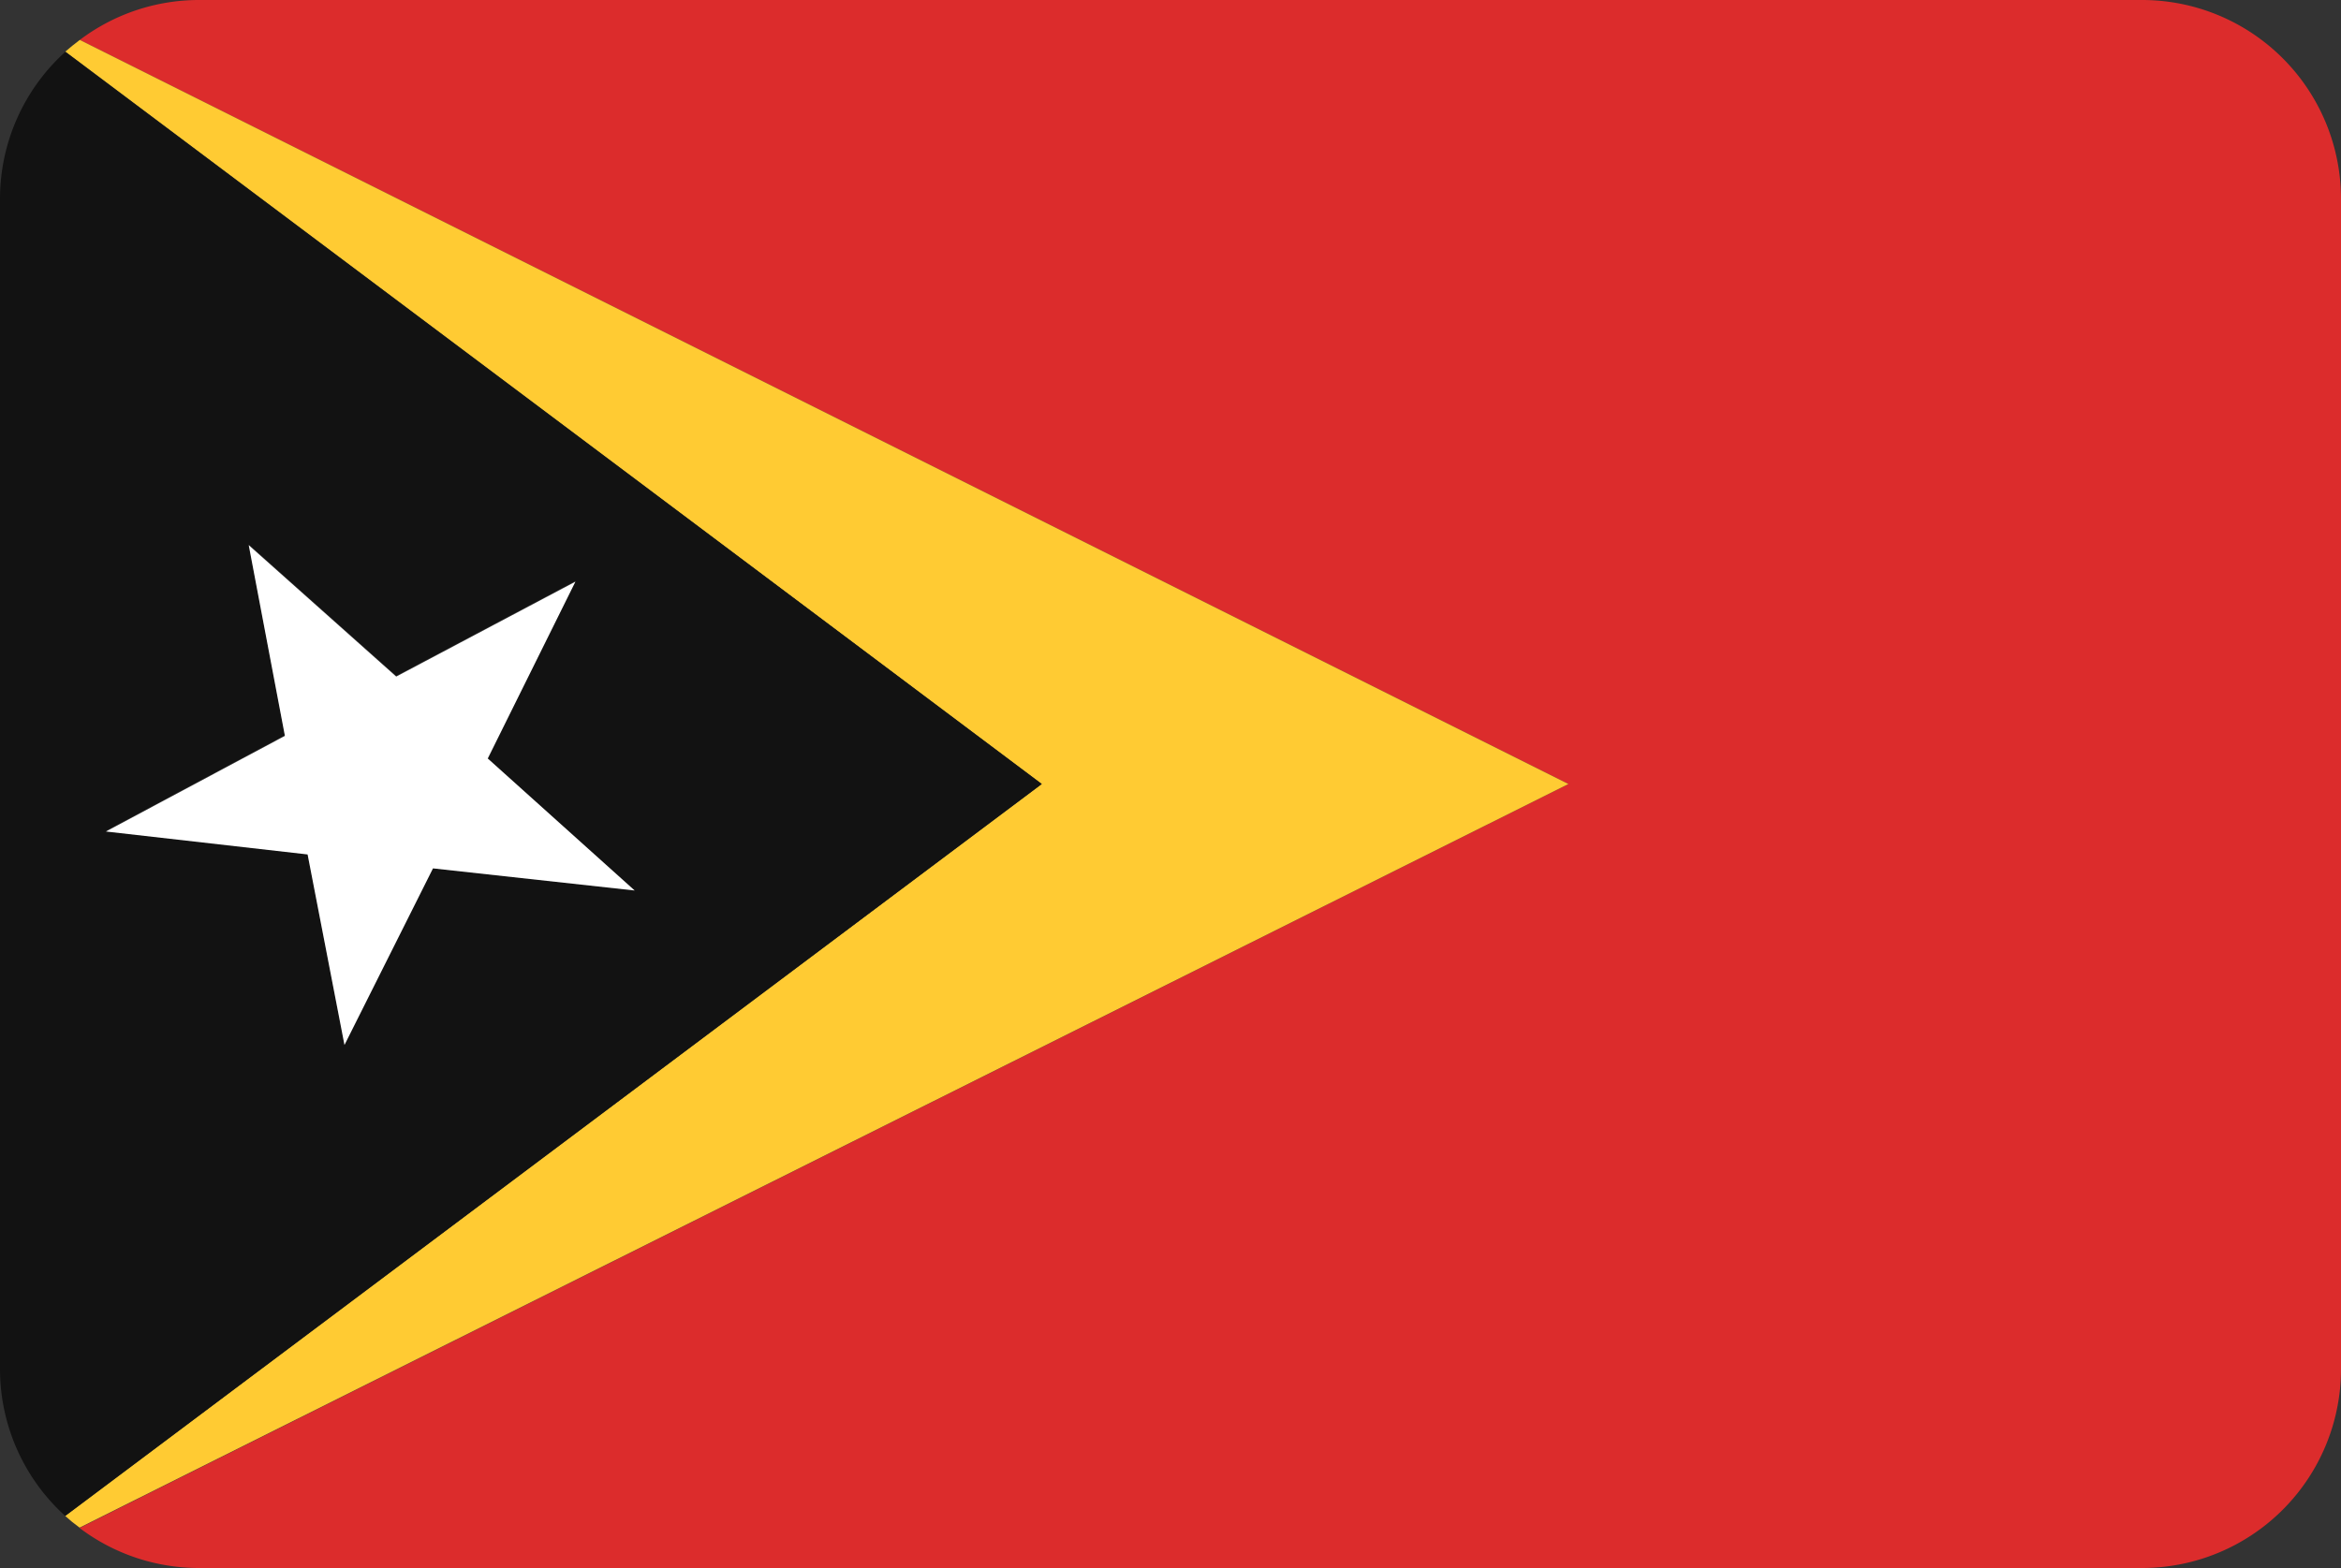 <svg xmlns="http://www.w3.org/2000/svg" viewBox="0 0 200 134"><rect x="0" y="0" width="200" height="134" fill="#333333" stroke="none"/><defs><style>.tp_cls-1{fill:#dc2c2c;}.tp_cls-2{fill:#ffcb33;}.tp_cls-3{fill:#121212;}.tp_cls-4{fill:#fff;}</style></defs><title>Asset 51</title><g id="Layer_2" data-name="Layer 2"><g id="Layer_50" data-name="Layer 50"><path class="tp_cls-1" d="M183,0H17A16.91,16.91,0,0,0,6.82,3.41L134,67,6.8,130.58A16.91,16.91,0,0,0,17,134H183a17,17,0,0,0,17-17V17A17,17,0,0,0,183,0Z"/><path class="tp_cls-2" d="M6.82,3.41q-.64.48-1.24,1L89,67,5.57,129.55q.59.54,1.23,1L134,67Z"/><path class="tp_cls-3" d="M5.58,4.43A16.94,16.94,0,0,0,0,17V117a16.94,16.94,0,0,0,5.57,12.55L89,67ZM29.43,89.3,26.28,73l-17.22-2,15.28-8.17-3.09-16.3,12.6,11.23,15.31-8.11L41.67,64.82,54.22,76.1,37,74.21Z"/><polygon class="tp_cls-4" points="41.67 64.82 49.16 49.71 33.85 57.82 21.25 46.59 24.34 62.89 9.05 71.06 26.28 73.02 29.43 89.3 36.99 74.21 54.22 76.1 41.67 64.82"/></g></g></svg>
